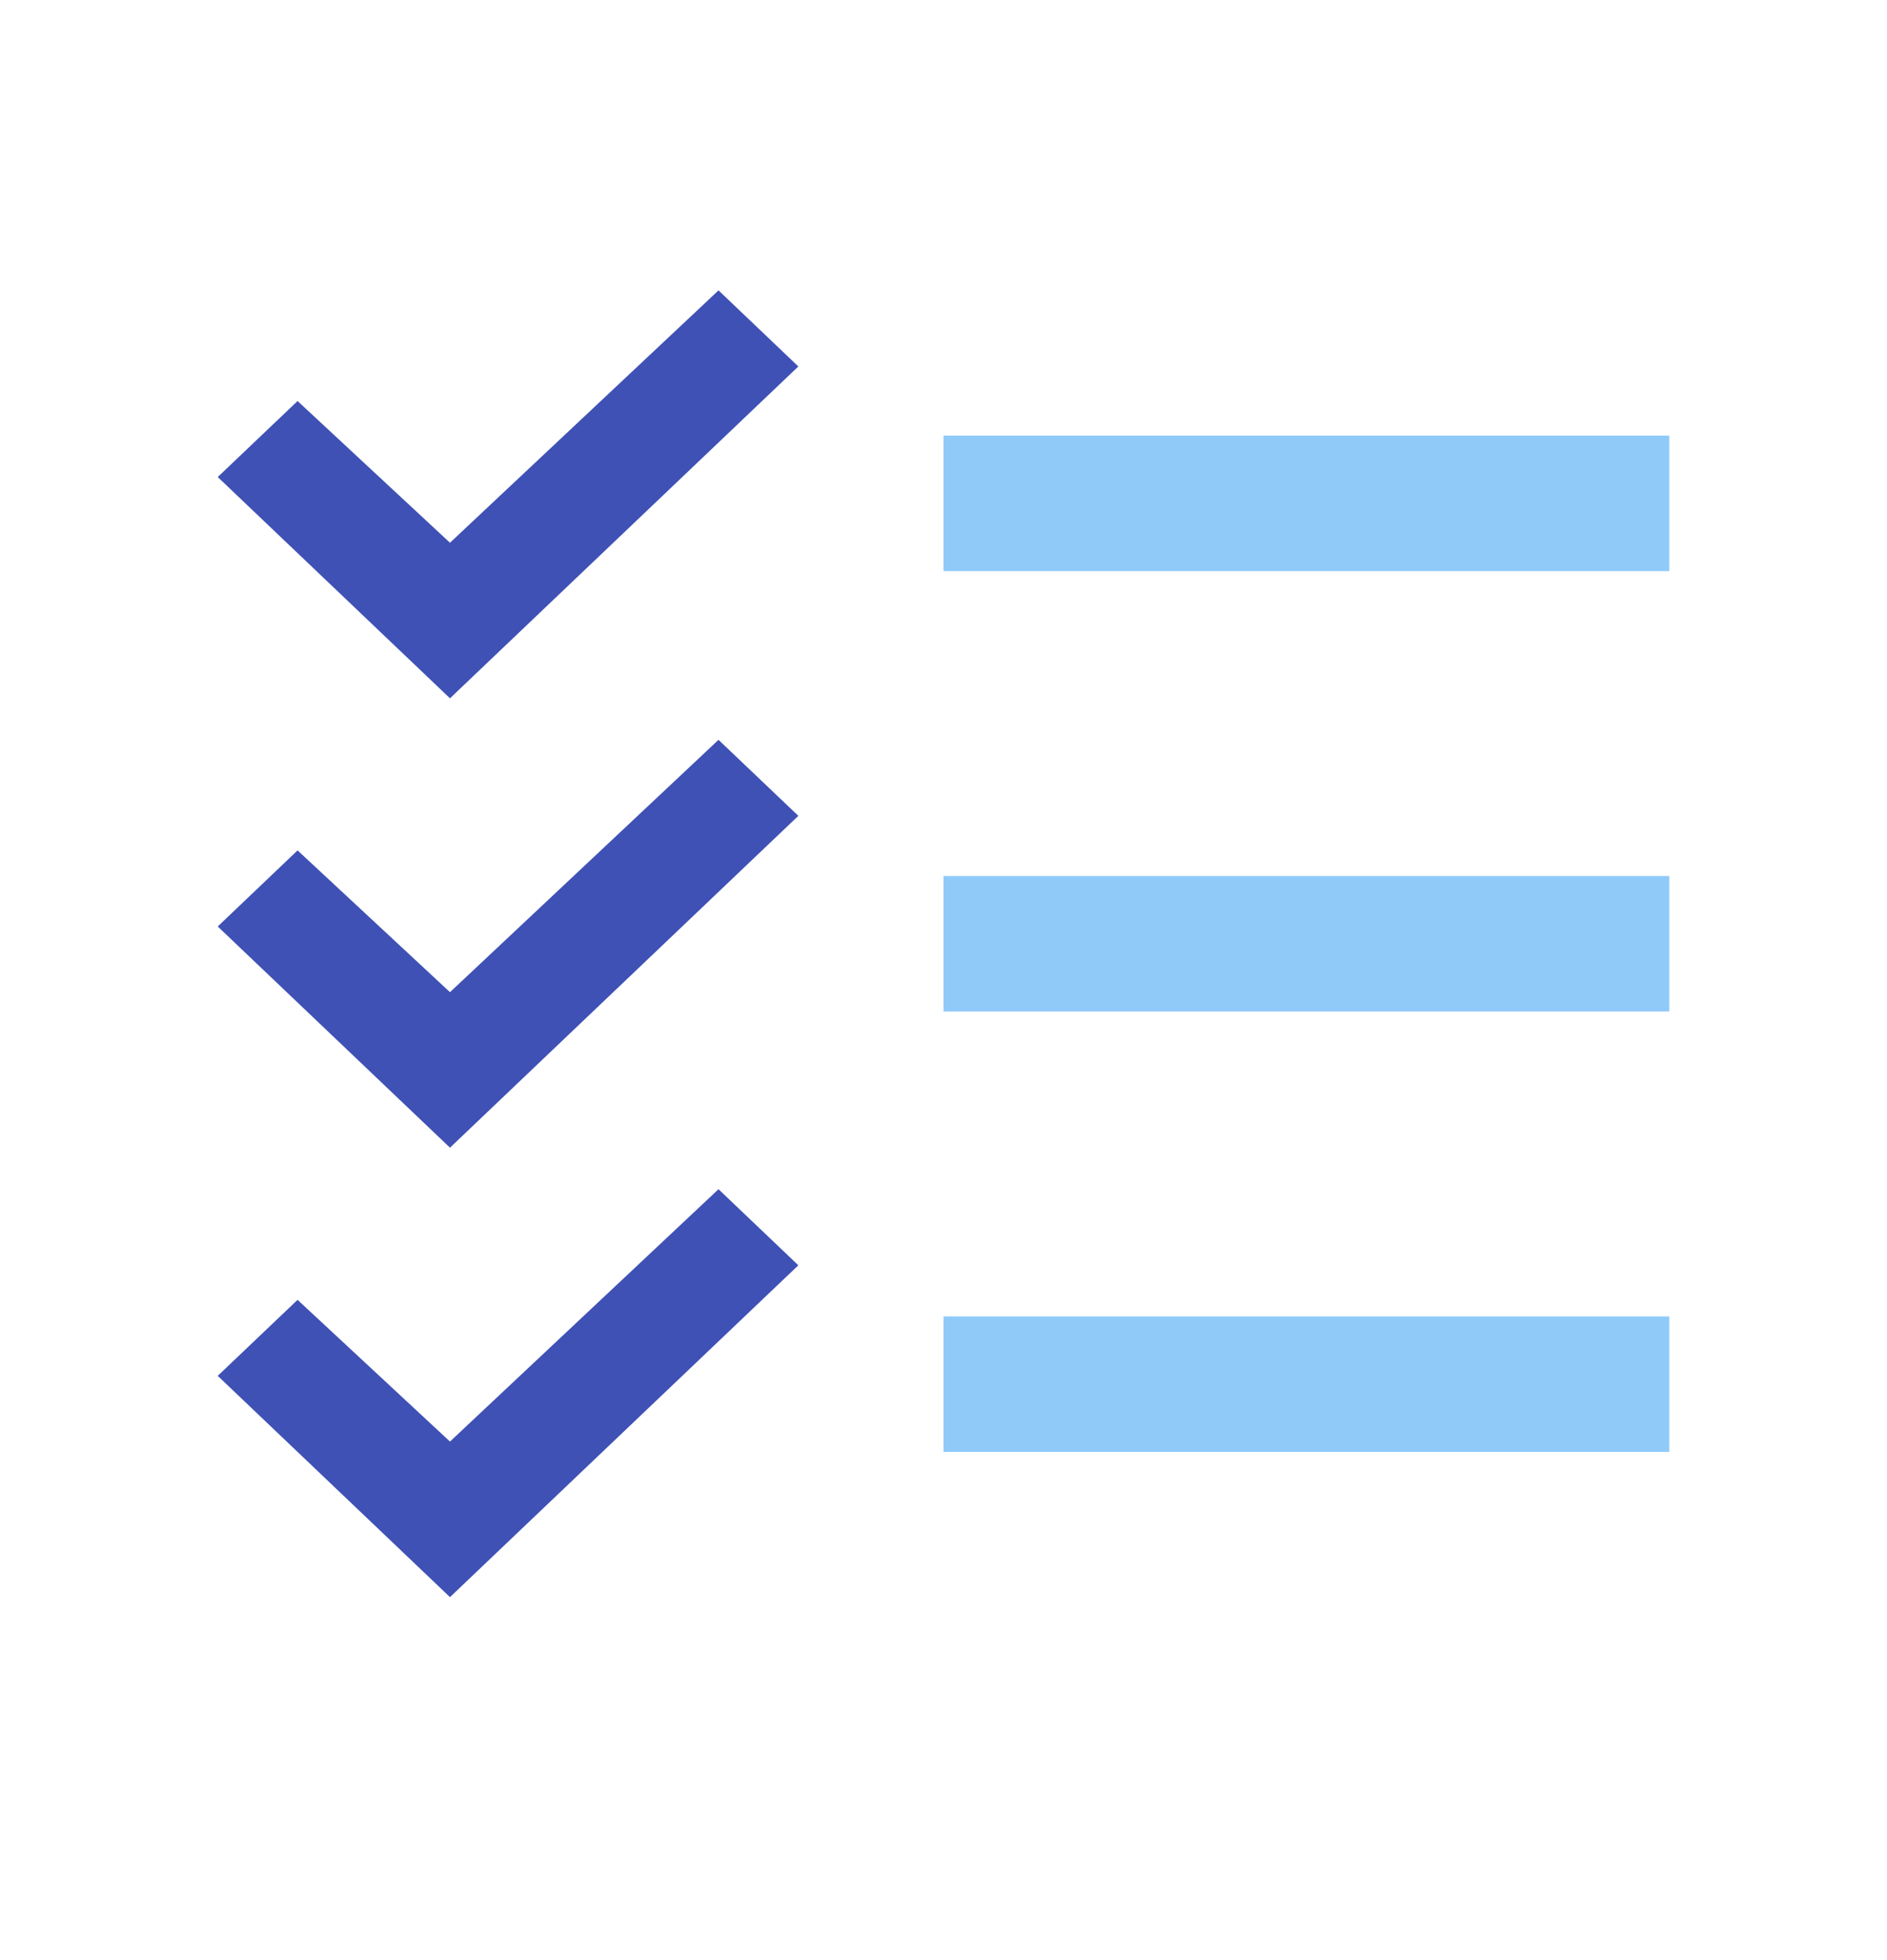 <svg width="26" height="27" viewBox="0 0 26 27" fill="none" xmlns="http://www.w3.org/2000/svg">
<path d="M9.9 10.191L6.2 13.667L4.1 11.714L3 12.762L6.2 15.809L11 11.238L9.9 10.191ZM9.9 4L6.2 7.476L4.1 5.524L3 6.571L6.2 9.619L11 5.048L9.9 4ZM9.9 16.381L6.2 19.857L4.1 17.905L3 18.952L6.2 22L11 17.429L9.9 16.381Z" fill="#3F51B5"/>
<path d="M13 12.067H23V13.933H13V12.067ZM13 6H23V7.867H13V6ZM13 18.133H23V20H13V18.133Z" fill="#90CAF9"/>
</svg>
